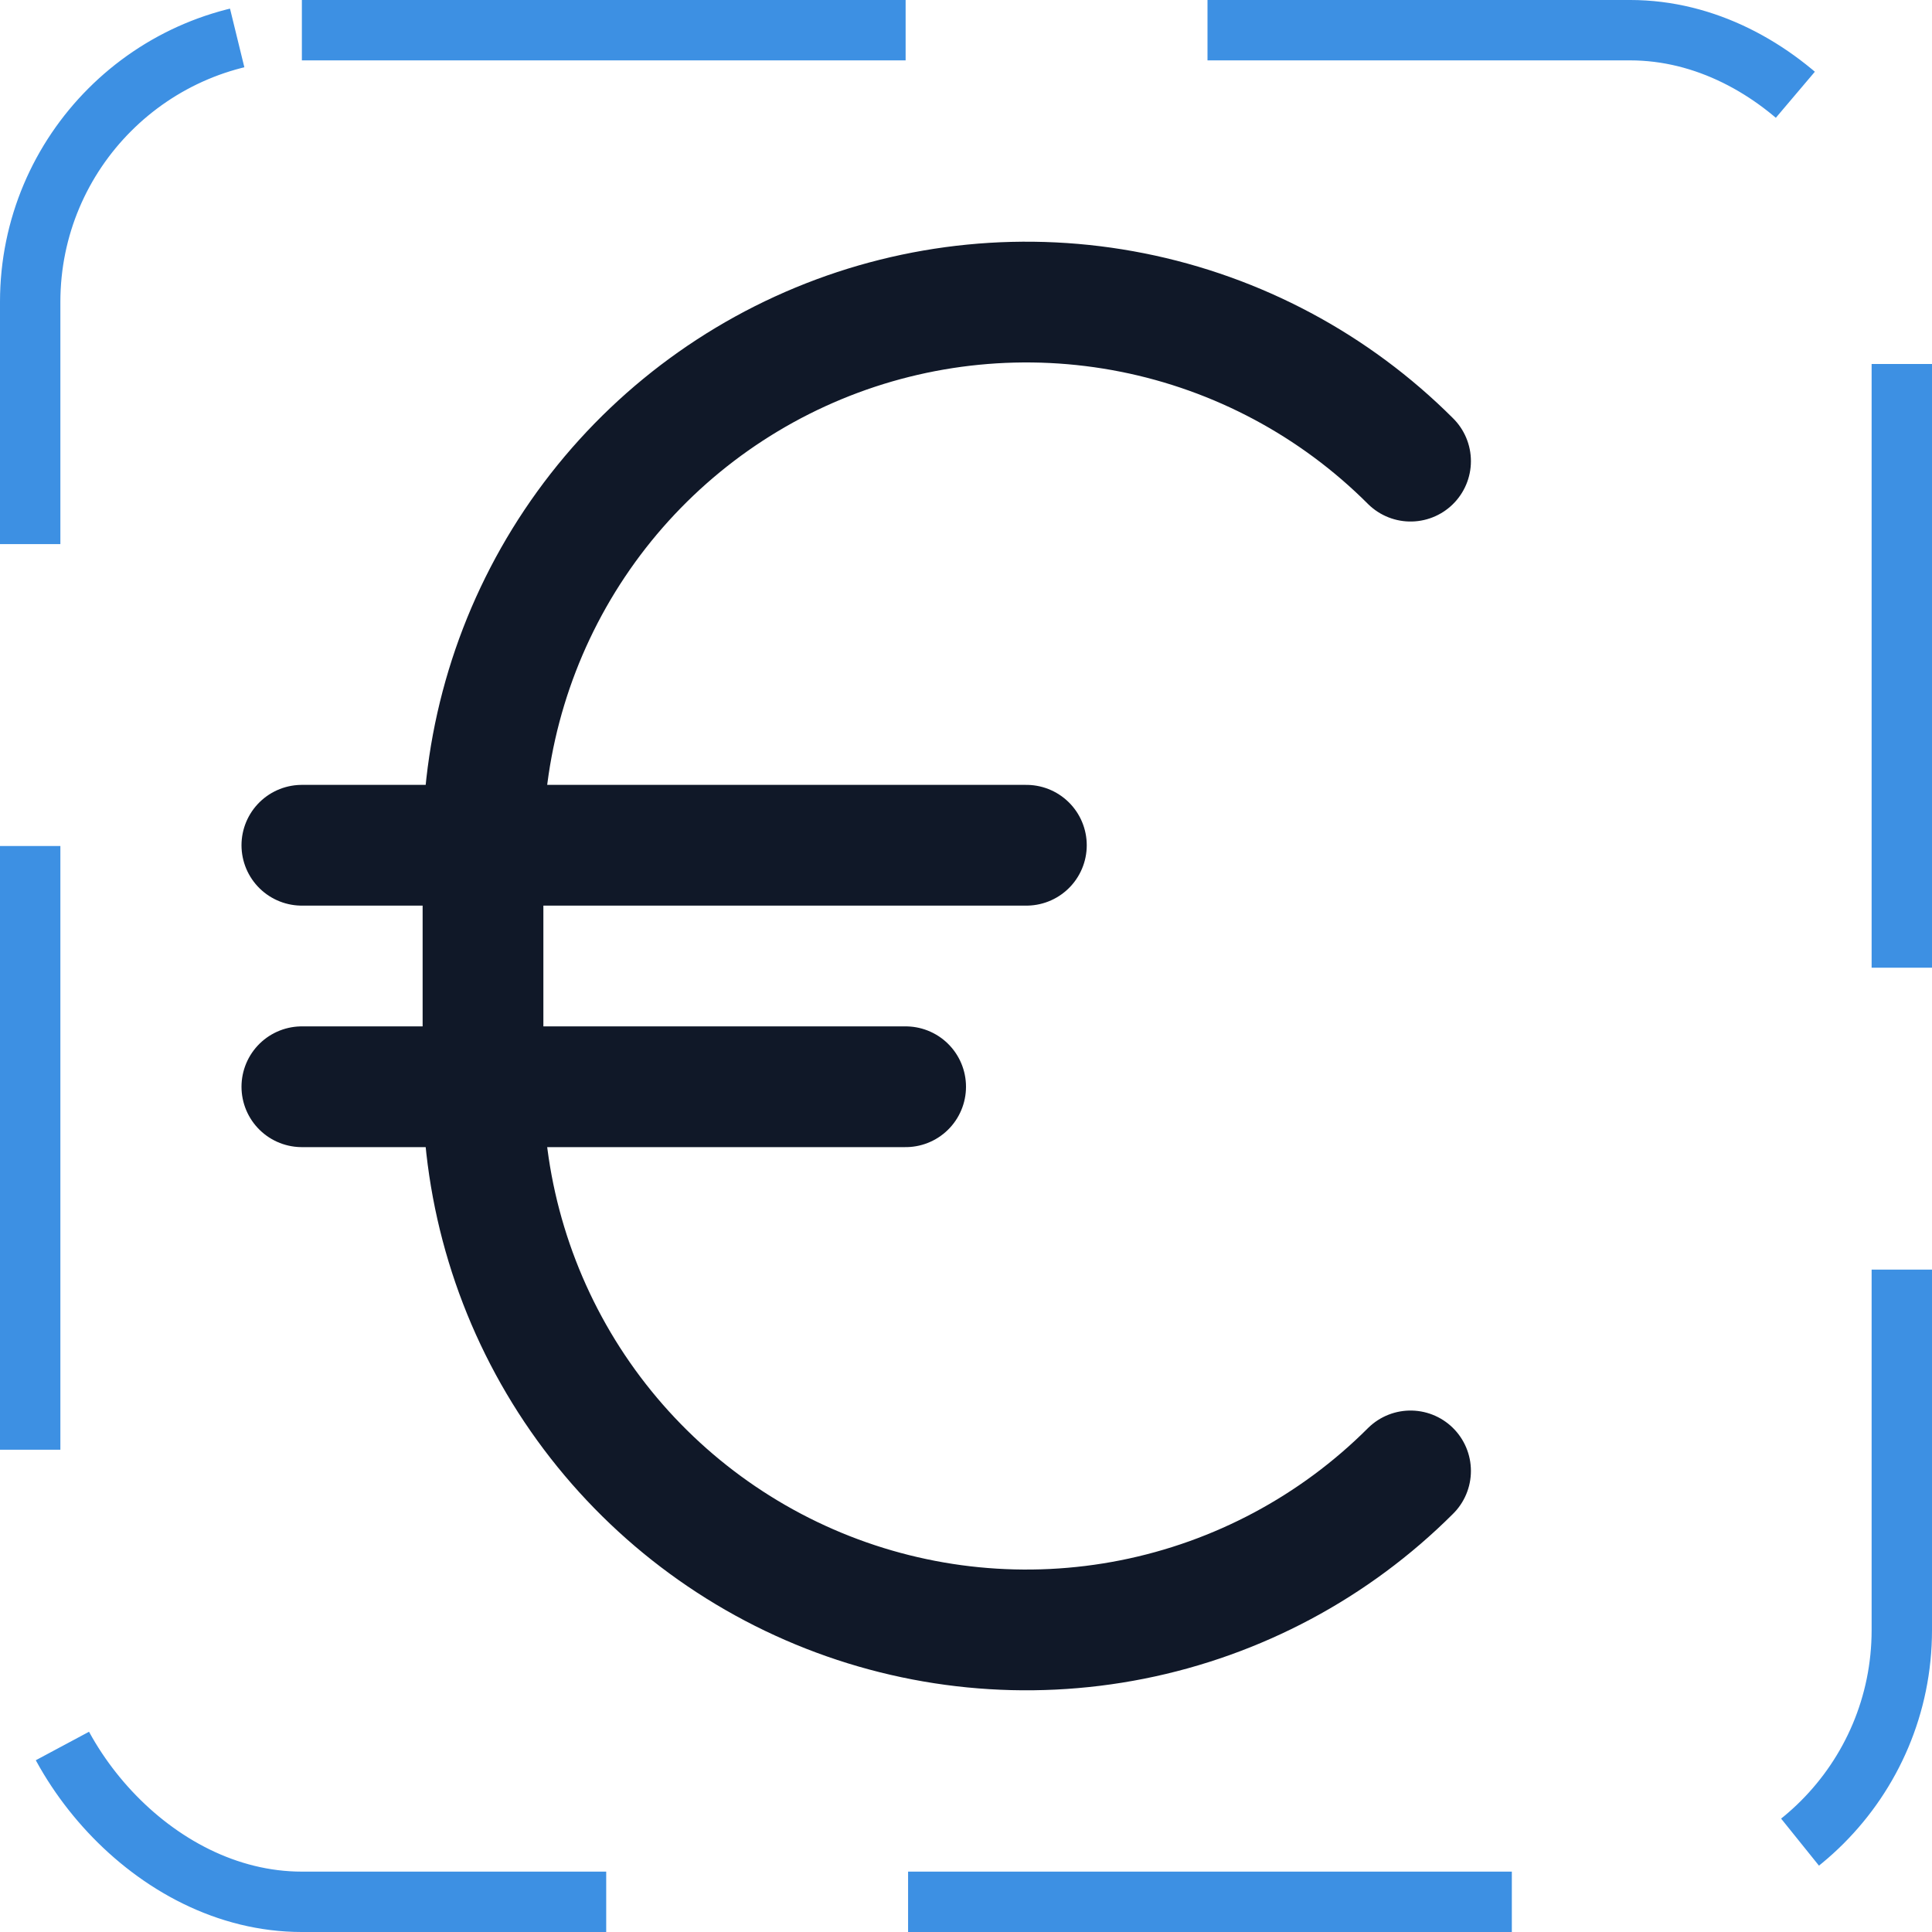 <svg width="32" height="32" viewBox="0 0 32 32" fill="none" xmlns="http://www.w3.org/2000/svg"><g id="Icon-CurrencyEur"><g clip-path="url(#clip0_12_6461)"><g id="size=md (32px)"><g id="CurrencyEur"><path id="Vector" d="M23.363 24.363C22.104 25.621 20.5 26.477 18.755 26.824C17.01 27.171 15.2 26.993 13.556 26.312C11.912 25.631 10.507 24.478 9.518 22.999C8.529 21.519 8.001 19.78 8 18V14C8.001 12.22 8.529 10.481 9.518 9.001C10.507 7.522 11.912 6.369 13.556 5.688C15.2 5.007 17.01 4.829 18.755 5.176C20.5 5.523 22.104 6.379 23.363 7.638" stroke="#101828" stroke-width="2" stroke-linecap="round" stroke-linejoin="round"/><path id="Vector_2" d="M5 14H17" stroke="#101828" stroke-width="2" stroke-linecap="round" stroke-linejoin="round"/><path id="Vector_3" d="M5 18H15" stroke="#101828" stroke-width="2" stroke-linecap="round" stroke-linejoin="round"/></g></g></g><rect x="0.5" y="0.5" width="31" height="31" rx="4.5" stroke="#3D90E3" stroke-dasharray="10 5"/></g><defs><clipPath id="clip0_12_6461"><rect width="32" height="32" rx="5" fill="white"/></clipPath></defs></svg>